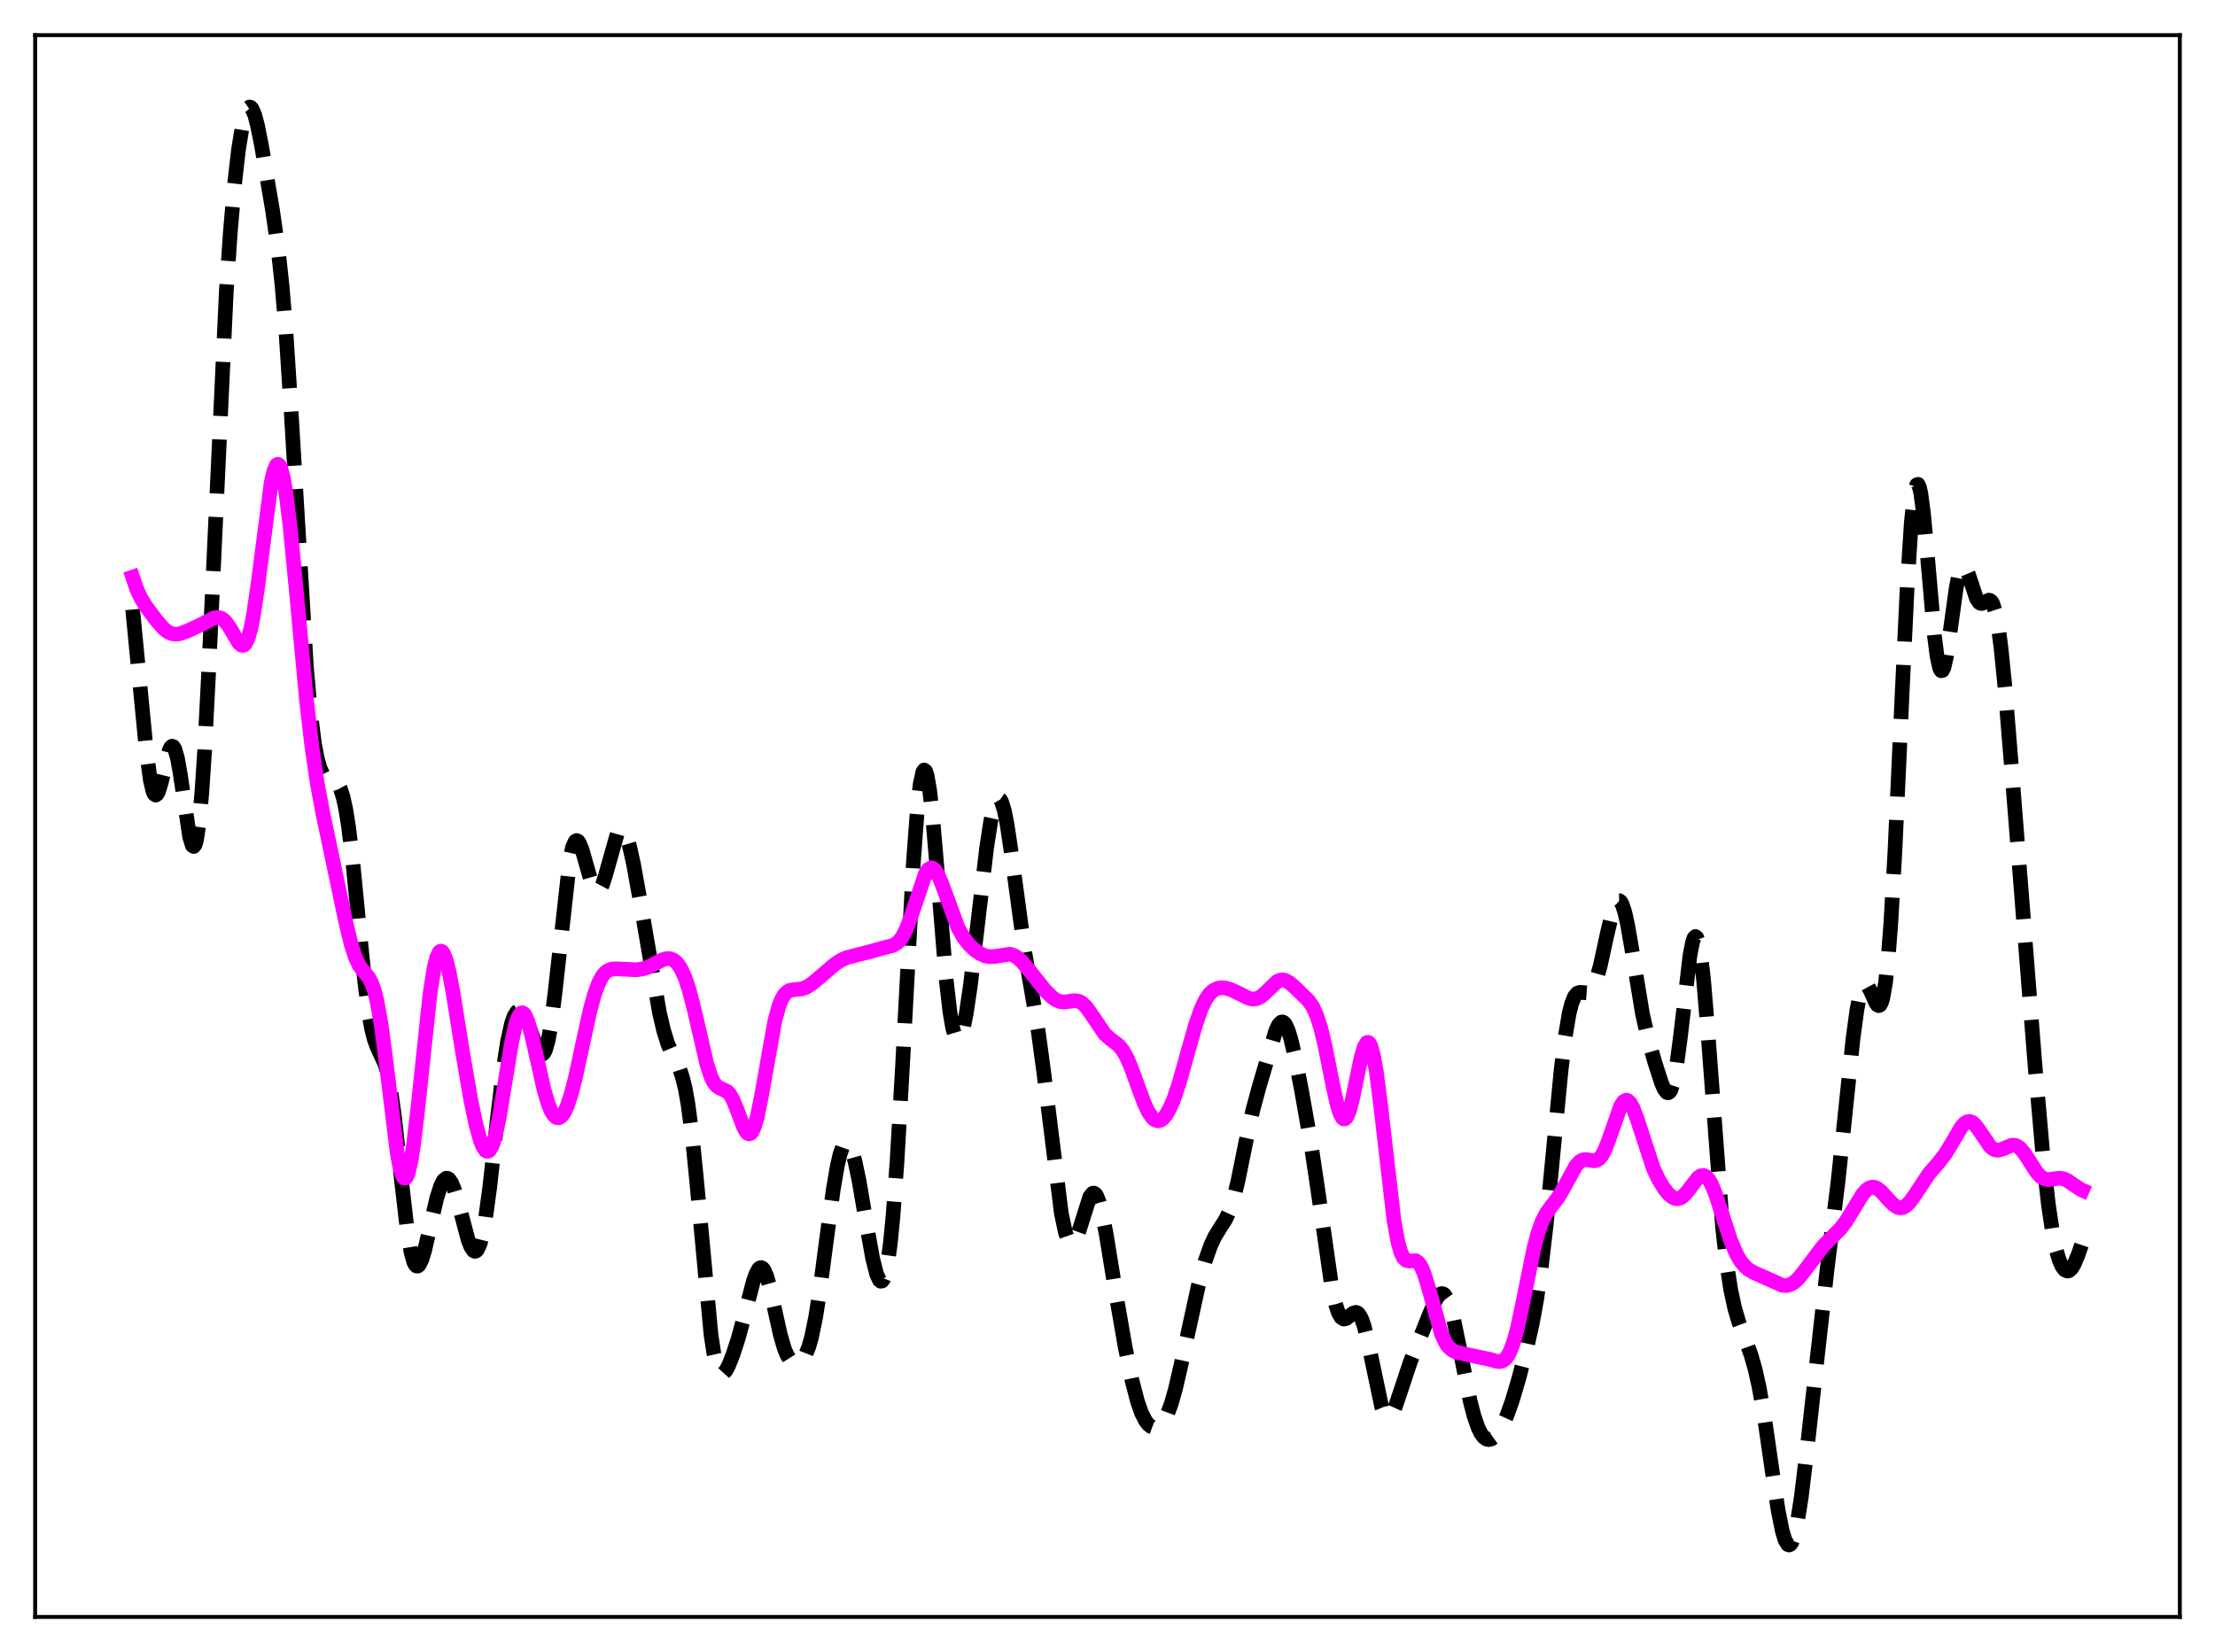 <?xml version="1.0" encoding="utf-8" standalone="no"?>
<!DOCTYPE svg PUBLIC "-//W3C//DTD SVG 1.1//EN"
  "http://www.w3.org/Graphics/SVG/1.1/DTD/svg11.dtd">
<svg xmlns:xlink="http://www.w3.org/1999/xlink" width="453.6pt" height="338.4pt" viewBox="0 0 453.6 338.4" xmlns="http://www.w3.org/2000/svg" version="1.1">
 <defs>
  <style type="text/css">*{stroke-linejoin: round; stroke-linecap: butt}</style>
 </defs>
 <g id="figure_1">
  <g id="patch_1">
   <path d="M 0 338.4 
L 453.6 338.4 
L 453.6 0 
L 0 0 
z
" style="fill: #ffffff"/>
  </g>
  <g id="axes_1">
   <g id="patch_2">
    <path d="M 7.2 331.2 
L 446.4 331.2 
L 446.4 7.2 
L 7.2 7.2 
z
" style="fill: #ffffff"/>
   </g>
   <g id="matplotlib.axis_1"/>
   <g id="matplotlib.axis_2"/>
   <g id="line2d_1">
    <path d="M 27.164 124.848 
L 28.554 139.177 
L 29.944 153.587 
L 30.778 159.774 
L 31.334 162.108 
L 31.612 162.68 
L 31.89 162.861 
L 32.168 162.676 
L 32.446 162.16 
L 33.003 160.347 
L 34.671 153.651 
L 34.949 153.096 
L 35.227 152.849 
L 35.505 152.939 
L 35.783 153.382 
L 36.339 155.299 
L 36.895 158.405 
L 38.842 171.461 
L 39.398 173.213 
L 39.676 173.391 
L 39.954 173.031 
L 40.232 172.096 
L 40.788 168.403 
L 41.344 162.253 
L 41.9 153.792 
L 42.734 137.537 
L 46.349 59.588 
L 47.183 47.359 
L 48.017 37.814 
L 48.851 30.582 
L 49.685 25.48 
L 50.241 23.291 
L 50.797 22.122 
L 51.076 21.927 
L 51.354 21.99 
L 51.632 22.303 
L 52.188 23.628 
L 52.744 25.746 
L 53.578 29.948 
L 55.802 43.02 
L 56.914 50.728 
L 57.749 58.353 
L 58.583 68.351 
L 59.695 85.487 
L 62.753 136.689 
L 63.588 146.045 
L 64.422 152.51 
L 64.978 155.398 
L 65.534 157.357 
L 66.09 158.58 
L 66.646 159.26 
L 67.202 159.581 
L 68.592 160 
L 69.148 160.519 
L 69.705 161.543 
L 70.261 163.265 
L 70.817 165.831 
L 71.373 169.313 
L 72.207 176.168 
L 73.597 190.317 
L 74.709 201.26 
L 75.543 207.644 
L 76.1 210.737 
L 76.656 212.939 
L 77.212 214.441 
L 78.88 218.058 
L 79.436 220.134 
L 79.992 223.053 
L 80.826 229.059 
L 82.217 241.808 
L 83.329 251.39 
L 84.163 256.455 
L 84.719 258.459 
L 84.997 259.029 
L 85.275 259.32 
L 85.553 259.343 
L 85.831 259.118 
L 86.387 258.008 
L 86.943 256.199 
L 88.056 251.401 
L 89.446 245.397 
L 90.28 242.817 
L 90.836 241.769 
L 91.392 241.334 
L 91.67 241.355 
L 91.948 241.534 
L 92.504 242.348 
L 93.06 243.711 
L 93.894 246.535 
L 95.841 253.893 
L 96.397 255.346 
L 96.953 256.178 
L 97.231 256.313 
L 97.509 256.241 
L 97.787 255.949 
L 98.343 254.674 
L 98.899 252.459 
L 99.455 249.341 
L 100.289 243.216 
L 101.958 228.266 
L 103.07 218.965 
L 103.904 213.502 
L 104.738 209.705 
L 105.294 208.123 
L 105.85 207.255 
L 106.128 207.072 
L 106.406 207.042 
L 106.685 207.159 
L 107.241 207.788 
L 107.797 208.867 
L 108.631 211.073 
L 110.021 214.874 
L 110.577 215.768 
L 110.855 215.953 
L 111.133 215.921 
L 111.411 215.647 
L 111.689 215.11 
L 112.245 213.187 
L 112.802 210.109 
L 113.636 203.545 
L 116.694 176.014 
L 117.25 173.534 
L 117.806 172.32 
L 118.084 172.167 
L 118.362 172.292 
L 118.64 172.667 
L 119.197 174.025 
L 120.031 176.977 
L 121.143 180.836 
L 121.699 182.07 
L 121.977 182.423 
L 122.255 182.582 
L 122.533 182.539 
L 122.811 182.297 
L 123.367 181.245 
L 123.923 179.558 
L 126.426 170.687 
L 126.982 169.942 
L 127.26 169.863 
L 127.538 169.984 
L 127.816 170.305 
L 128.372 171.51 
L 128.928 173.38 
L 129.762 177.142 
L 131.152 184.875 
L 135.045 207.419 
L 135.879 210.982 
L 136.713 213.7 
L 137.548 215.677 
L 139.216 219.058 
L 139.772 220.725 
L 140.328 223.018 
L 140.884 226.109 
L 141.718 232.439 
L 142.552 240.698 
L 145.611 273.461 
L 146.167 277.097 
L 146.723 279.578 
L 147.279 280.964 
L 147.557 281.29 
L 147.835 281.403 
L 148.113 281.328 
L 148.669 280.722 
L 149.225 279.67 
L 150.06 277.576 
L 151.172 274.175 
L 152.562 269.051 
L 154.23 262.592 
L 154.786 260.979 
L 155.342 259.946 
L 155.62 259.695 
L 155.899 259.64 
L 156.177 259.785 
L 156.455 260.131 
L 157.011 261.4 
L 157.567 263.331 
L 158.679 268.362 
L 159.791 273.377 
L 160.625 276.238 
L 161.181 277.572 
L 161.737 278.467 
L 162.294 278.985 
L 162.85 279.193 
L 163.406 279.14 
L 163.962 278.834 
L 164.518 278.238 
L 165.074 277.279 
L 165.63 275.866 
L 166.186 273.915 
L 167.02 269.886 
L 167.854 264.598 
L 169.245 254.014 
L 170.635 243.68 
L 171.469 238.825 
L 172.025 236.453 
L 172.581 234.878 
L 173.137 234.143 
L 173.415 234.093 
L 173.693 234.25 
L 173.971 234.608 
L 174.528 235.894 
L 175.084 237.863 
L 175.918 241.839 
L 177.308 249.976 
L 178.698 257.743 
L 179.532 261.026 
L 180.088 262.222 
L 180.366 262.443 
L 180.645 262.38 
L 180.923 262.008 
L 181.201 261.304 
L 181.757 258.821 
L 182.313 254.802 
L 182.869 249.19 
L 183.703 237.884 
L 184.815 218.44 
L 187.04 176.786 
L 187.874 165.577 
L 188.43 160.674 
L 188.986 158.11 
L 189.264 157.729 
L 189.542 157.939 
L 189.82 158.719 
L 190.376 161.852 
L 190.932 166.765 
L 191.766 176.409 
L 193.713 200.192 
L 194.547 207.405 
L 195.103 210.601 
L 195.659 212.434 
L 195.937 212.847 
L 196.215 212.937 
L 196.493 212.716 
L 196.771 212.199 
L 197.327 210.349 
L 197.883 207.539 
L 198.717 201.894 
L 200.108 190.149 
L 202.054 173.594 
L 202.888 168.198 
L 203.444 165.62 
L 204 164.039 
L 204.278 163.659 
L 204.556 163.563 
L 204.834 163.756 
L 205.112 164.236 
L 205.669 166.023 
L 206.225 168.804 
L 207.059 174.382 
L 209.839 194.94 
L 211.508 204.514 
L 212.62 211.292 
L 213.732 219.497 
L 217.346 248.522 
L 218.181 252.464 
L 218.737 254.037 
L 219.015 254.493 
L 219.293 254.729 
L 219.571 254.751 
L 219.849 254.569 
L 220.405 253.654 
L 220.961 252.145 
L 223.185 245.126 
L 223.742 244.437 
L 224.02 244.39 
L 224.298 244.555 
L 224.576 244.934 
L 225.132 246.318 
L 225.688 248.455 
L 226.522 252.734 
L 228.468 264.703 
L 230.415 275.919 
L 231.805 282.693 
L 232.917 286.99 
L 233.751 289.382 
L 234.585 291.031 
L 235.141 291.749 
L 235.697 292.198 
L 236.254 292.403 
L 236.81 292.379 
L 237.366 292.121 
L 237.922 291.613 
L 238.478 290.828 
L 239.034 289.737 
L 239.868 287.494 
L 240.702 284.546 
L 241.814 279.749 
L 245.429 263.228 
L 246.819 258.247 
L 247.931 255.117 
L 248.766 253.319 
L 249.878 251.502 
L 250.99 249.771 
L 251.824 247.983 
L 252.658 245.421 
L 253.492 242.014 
L 255.161 233.775 
L 256.551 227.426 
L 257.941 222.294 
L 261.278 211.061 
L 261.834 209.915 
L 262.39 209.356 
L 262.668 209.331 
L 262.946 209.483 
L 263.224 209.814 
L 263.78 210.993 
L 264.336 212.787 
L 265.17 216.348 
L 266.56 223.485 
L 268.507 234.572 
L 269.897 243.885 
L 272.677 263.293 
L 273.512 267.161 
L 274.068 268.855 
L 274.624 269.837 
L 275.18 270.189 
L 275.736 270.055 
L 276.57 269.384 
L 277.126 268.959 
L 277.682 268.815 
L 277.96 268.908 
L 278.238 269.137 
L 278.794 270.05 
L 279.351 271.604 
L 280.185 275.026 
L 282.965 288.259 
L 283.521 289.608 
L 284.077 290.219 
L 284.355 290.251 
L 284.633 290.112 
L 285.189 289.374 
L 285.746 288.142 
L 286.858 284.838 
L 288.804 278.974 
L 290.472 274.863 
L 292.697 269.29 
L 293.809 266.66 
L 294.365 265.684 
L 294.921 265.093 
L 295.199 264.976 
L 295.477 264.993 
L 295.755 265.153 
L 296.311 265.918 
L 296.867 267.276 
L 297.701 270.319 
L 298.814 275.689 
L 301.038 286.87 
L 301.872 290.086 
L 302.706 292.475 
L 303.262 293.593 
L 303.818 294.347 
L 304.375 294.763 
L 304.931 294.877 
L 305.487 294.722 
L 306.043 294.331 
L 306.877 293.351 
L 307.711 291.935 
L 308.545 290.093 
L 309.657 287.002 
L 311.048 282.316 
L 312.716 275.891 
L 313.828 270.872 
L 314.662 266.289 
L 315.496 260.644 
L 316.609 251.164 
L 317.999 236.76 
L 319.667 219.429 
L 320.501 212.554 
L 321.335 207.603 
L 321.891 205.435 
L 322.448 204.097 
L 323.004 203.441 
L 323.56 203.266 
L 325.228 203.387 
L 325.784 202.975 
L 326.34 202.104 
L 326.896 200.723 
L 327.73 197.746 
L 329.121 191.33 
L 330.233 186.689 
L 330.789 185.179 
L 331.067 184.718 
L 331.345 184.479 
L 331.623 184.475 
L 331.901 184.713 
L 332.179 185.193 
L 332.735 186.851 
L 333.291 189.333 
L 334.125 194.151 
L 336.35 207.636 
L 337.462 212.578 
L 338.852 217.492 
L 340.242 221.802 
L 340.798 223.081 
L 341.355 223.789 
L 341.633 223.848 
L 341.911 223.671 
L 342.189 223.233 
L 342.745 221.501 
L 343.301 218.597 
L 344.135 212.322 
L 346.081 195.703 
L 346.637 192.889 
L 346.915 192.119 
L 347.194 191.829 
L 347.472 192.045 
L 347.75 192.777 
L 348.306 195.774 
L 348.862 200.65 
L 349.696 210.693 
L 352.754 251.383 
L 353.589 258.762 
L 354.423 264.17 
L 355.257 268.028 
L 356.091 270.842 
L 357.481 274.495 
L 358.593 277.568 
L 359.428 280.5 
L 360.262 284.244 
L 361.374 290.626 
L 363.042 302.167 
L 364.154 309.451 
L 364.988 313.613 
L 365.544 315.443 
L 366.101 316.372 
L 366.379 316.473 
L 366.657 316.325 
L 366.935 315.927 
L 367.491 314.39 
L 368.047 311.912 
L 368.881 306.639 
L 369.993 297.426 
L 374.164 259.967 
L 376.388 242.167 
L 377.778 228.964 
L 379.447 212.922 
L 380.281 206.783 
L 380.837 203.935 
L 381.393 202.217 
L 381.671 201.78 
L 381.949 201.607 
L 382.227 201.675 
L 382.505 201.952 
L 383.061 202.978 
L 384.174 205.473 
L 384.452 205.845 
L 384.73 205.99 
L 385.008 205.849 
L 385.286 205.363 
L 385.564 204.479 
L 386.12 201.339 
L 386.676 196.16 
L 387.232 188.845 
L 388.066 174.163 
L 389.456 143.578 
L 390.569 120.08 
L 391.403 107.099 
L 391.959 101.739 
L 392.237 100.158 
L 392.515 99.32 
L 392.793 99.21 
L 393.071 99.797 
L 393.349 101.032 
L 393.905 105.173 
L 394.739 114.242 
L 396.129 130.114 
L 396.686 134.485 
L 397.242 136.942 
L 397.52 137.391 
L 397.798 137.324 
L 398.076 136.768 
L 398.632 134.376 
L 399.466 128.649 
L 400.578 120.575 
L 401.134 117.73 
L 401.69 116.166 
L 401.968 115.889 
L 402.246 115.927 
L 402.524 116.248 
L 403.081 117.547 
L 404.749 122.587 
L 405.305 123.417 
L 405.583 123.589 
L 405.861 123.617 
L 406.417 123.371 
L 407.251 122.932 
L 407.529 122.977 
L 407.807 123.203 
L 408.085 123.654 
L 408.641 125.371 
L 409.198 128.307 
L 409.754 132.479 
L 410.588 140.75 
L 411.978 157.786 
L 416.705 217.793 
L 418.373 236.834 
L 419.485 246.769 
L 420.319 252.324 
L 421.154 256.28 
L 421.71 258.117 
L 422.266 259.381 
L 422.822 260.12 
L 423.378 260.363 
L 423.656 260.304 
L 424.212 259.839 
L 424.768 258.939 
L 425.602 256.926 
L 426.436 254.496 
L 426.436 254.496 
" clip-path="url(#p95d6b81c4d)" style="fill: none; stroke-dasharray: 11.1,4.8; stroke-dashoffset: 0; stroke: #000000; stroke-width: 3"/>
   </g>
   <g id="line2d_2">
    <path d="M 27.164 118.198 
L 27.998 120.652 
L 28.832 122.466 
L 29.944 124.271 
L 32.168 127.239 
L 33.559 128.795 
L 34.393 129.447 
L 35.227 129.821 
L 36.061 129.918 
L 36.895 129.791 
L 38.285 129.289 
L 41.066 127.987 
L 43.846 126.579 
L 44.68 126.472 
L 45.237 126.611 
L 45.793 126.962 
L 46.349 127.541 
L 47.183 128.793 
L 48.851 131.63 
L 49.407 132.138 
L 49.685 132.207 
L 49.963 132.124 
L 50.241 131.867 
L 50.797 130.766 
L 51.354 128.814 
L 51.91 125.994 
L 52.744 120.326 
L 55.524 98.919 
L 56.08 96.474 
L 56.636 95.229 
L 56.914 95.095 
L 57.193 95.295 
L 57.471 95.831 
L 58.027 97.883 
L 58.583 101.153 
L 59.417 107.968 
L 60.529 119.427 
L 62.753 143.273 
L 63.866 152.903 
L 64.978 160.474 
L 66.09 166.476 
L 70.817 188.899 
L 71.929 193.485 
L 72.763 196.065 
L 73.597 197.815 
L 74.431 198.934 
L 75.543 200.286 
L 76.1 201.34 
L 76.656 202.904 
L 77.212 205.125 
L 78.046 209.837 
L 78.88 216.074 
L 81.382 236.464 
L 81.939 239.339 
L 82.495 241.01 
L 82.773 241.345 
L 83.051 241.331 
L 83.329 240.967 
L 83.607 240.257 
L 84.163 237.845 
L 84.719 234.249 
L 85.553 227.165 
L 88.056 203.598 
L 88.89 198.305 
L 89.446 196.075 
L 90.002 194.96 
L 90.28 194.816 
L 90.558 194.937 
L 90.836 195.311 
L 91.392 196.75 
L 91.948 198.97 
L 92.782 203.36 
L 94.729 215.535 
L 96.397 225.236 
L 97.509 230.515 
L 98.343 233.518 
L 98.899 234.906 
L 99.455 235.695 
L 99.733 235.837 
L 100.011 235.8 
L 100.289 235.577 
L 100.846 234.562 
L 101.402 232.802 
L 102.236 228.919 
L 103.348 222.193 
L 104.738 213.696 
L 105.572 209.906 
L 106.128 208.292 
L 106.685 207.513 
L 106.963 207.445 
L 107.241 207.584 
L 107.519 207.924 
L 108.075 209.151 
L 108.631 210.989 
L 109.743 215.804 
L 111.411 223.233 
L 112.245 226.055 
L 112.802 227.436 
L 113.358 228.383 
L 113.914 228.89 
L 114.47 228.959 
L 115.026 228.597 
L 115.582 227.814 
L 116.138 226.622 
L 116.972 224.118 
L 117.806 220.875 
L 119.197 214.446 
L 120.865 206.844 
L 121.699 203.79 
L 122.533 201.47 
L 123.367 199.9 
L 123.923 199.227 
L 124.479 198.798 
L 125.314 198.494 
L 126.426 198.452 
L 130.318 198.652 
L 131.709 198.451 
L 132.821 198.066 
L 134.489 197.176 
L 135.879 196.505 
L 136.713 196.339 
L 137.269 196.39 
L 137.826 196.601 
L 138.382 197.003 
L 138.938 197.624 
L 139.494 198.497 
L 140.328 200.339 
L 141.162 202.875 
L 142.274 207.253 
L 144.777 218.092 
L 145.611 220.586 
L 146.167 221.705 
L 146.723 222.415 
L 147.279 222.808 
L 148.947 223.582 
L 149.503 224.211 
L 150.06 225.178 
L 150.894 227.196 
L 152.284 230.896 
L 152.84 231.88 
L 153.118 232.158 
L 153.396 232.265 
L 153.674 232.186 
L 153.952 231.91 
L 154.508 230.751 
L 155.064 228.818 
L 155.899 224.729 
L 158.679 209.093 
L 159.513 206.059 
L 160.069 204.668 
L 160.625 203.731 
L 161.181 203.163 
L 161.737 202.868 
L 162.572 202.72 
L 164.24 202.546 
L 165.074 202.243 
L 166.186 201.566 
L 167.854 200.18 
L 170.913 197.537 
L 172.303 196.638 
L 173.415 196.147 
L 175.084 195.705 
L 177.864 195.015 
L 180.923 194.16 
L 182.869 193.664 
L 183.703 193.16 
L 184.259 192.609 
L 184.815 191.833 
L 185.649 190.184 
L 186.483 187.961 
L 189.542 178.898 
L 190.098 178.085 
L 190.654 177.76 
L 190.932 177.788 
L 191.488 178.214 
L 192.044 179.087 
L 192.879 181.042 
L 196.215 190.07 
L 197.327 192.026 
L 198.439 193.452 
L 199.552 194.519 
L 200.664 195.309 
L 201.776 195.808 
L 202.61 195.968 
L 203.722 195.914 
L 206.781 195.447 
L 207.615 195.691 
L 208.449 196.208 
L 209.283 196.979 
L 210.673 198.64 
L 214.01 202.845 
L 215.4 204.225 
L 216.234 204.812 
L 217.068 205.157 
L 217.903 205.252 
L 219.015 205.109 
L 220.127 204.969 
L 220.961 205.112 
L 221.517 205.403 
L 222.351 206.169 
L 223.185 207.287 
L 226.244 211.821 
L 227.356 212.801 
L 229.024 214.073 
L 229.858 215.06 
L 230.693 216.486 
L 231.527 218.372 
L 232.917 222.194 
L 234.307 225.951 
L 235.141 227.725 
L 235.975 228.941 
L 236.532 229.403 
L 237.088 229.578 
L 237.644 229.468 
L 238.2 229.082 
L 238.756 228.43 
L 239.59 226.978 
L 240.424 224.999 
L 241.536 221.651 
L 243.205 215.668 
L 244.873 209.791 
L 245.985 206.649 
L 246.819 204.884 
L 247.653 203.638 
L 248.488 202.855 
L 249.322 202.445 
L 250.156 202.317 
L 250.99 202.393 
L 252.102 202.72 
L 253.492 203.373 
L 255.717 204.476 
L 256.551 204.651 
L 257.385 204.555 
L 258.219 204.14 
L 259.053 203.435 
L 261.556 201.024 
L 262.112 200.775 
L 262.668 200.709 
L 263.224 200.824 
L 264.058 201.287 
L 265.17 202.233 
L 267.951 204.942 
L 268.785 206.149 
L 269.619 207.934 
L 270.453 210.512 
L 271.287 213.942 
L 272.955 222.312 
L 273.79 226.078 
L 274.346 227.921 
L 274.902 228.996 
L 275.18 229.201 
L 275.458 229.172 
L 275.736 228.907 
L 276.292 227.695 
L 276.848 225.691 
L 277.96 220.302 
L 278.794 216.387 
L 279.351 214.507 
L 279.907 213.563 
L 280.185 213.509 
L 280.463 213.756 
L 280.741 214.311 
L 281.297 216.34 
L 281.853 219.508 
L 282.687 225.957 
L 285.468 250.001 
L 286.302 254.528 
L 286.858 256.475 
L 287.414 257.641 
L 287.97 258.175 
L 288.526 258.285 
L 289.916 258.231 
L 290.472 258.615 
L 291.028 259.428 
L 291.585 260.698 
L 292.419 263.346 
L 295.199 273.237 
L 296.033 275.043 
L 296.589 275.851 
L 297.423 276.596 
L 298.258 276.977 
L 299.926 277.355 
L 305.209 278.47 
L 306.599 278.874 
L 307.155 278.902 
L 307.711 278.754 
L 308.267 278.353 
L 308.823 277.626 
L 309.379 276.517 
L 309.935 274.993 
L 310.77 271.944 
L 311.882 266.751 
L 314.106 255.785 
L 314.94 252.619 
L 315.774 250.253 
L 316.609 248.596 
L 317.721 247.057 
L 319.111 245.237 
L 320.223 243.349 
L 322.726 238.778 
L 323.56 237.899 
L 324.116 237.602 
L 324.672 237.513 
L 325.506 237.632 
L 326.34 237.772 
L 326.896 237.697 
L 327.452 237.373 
L 328.008 236.73 
L 328.564 235.737 
L 329.399 233.647 
L 331.901 226.502 
L 332.457 225.668 
L 333.013 225.355 
L 333.291 225.405 
L 333.847 225.91 
L 334.403 226.908 
L 335.238 229.115 
L 338.574 239.307 
L 339.686 241.656 
L 340.798 243.467 
L 341.633 244.505 
L 342.467 245.223 
L 343.023 245.483 
L 343.579 245.54 
L 344.135 245.381 
L 344.691 245.008 
L 345.525 244.105 
L 347.75 241.212 
L 348.306 240.84 
L 348.862 240.767 
L 349.418 241.039 
L 349.974 241.675 
L 350.53 242.661 
L 351.364 244.701 
L 352.754 248.998 
L 354.423 254.093 
L 355.535 256.733 
L 356.369 258.201 
L 357.203 259.266 
L 358.037 260.007 
L 359.149 260.665 
L 364.988 263.273 
L 365.823 263.327 
L 366.657 263.11 
L 367.491 262.6 
L 368.325 261.815 
L 369.437 260.445 
L 373.33 255.266 
L 374.998 253.598 
L 376.944 251.621 
L 378.057 250.148 
L 379.447 247.881 
L 381.393 244.69 
L 382.227 243.739 
L 382.783 243.343 
L 383.339 243.162 
L 383.895 243.198 
L 384.452 243.436 
L 385.286 244.106 
L 386.676 245.661 
L 387.788 246.797 
L 388.622 247.309 
L 389.178 247.419 
L 389.734 247.32 
L 390.291 247.012 
L 391.125 246.195 
L 392.237 244.626 
L 395.017 240.43 
L 396.964 238.184 
L 398.354 236.389 
L 399.466 234.576 
L 401.69 230.791 
L 402.246 230.164 
L 402.803 229.79 
L 403.359 229.703 
L 403.915 229.912 
L 404.471 230.393 
L 405.305 231.506 
L 407.529 234.799 
L 408.085 235.282 
L 408.641 235.548 
L 409.198 235.605 
L 410.032 235.385 
L 411.978 234.574 
L 412.534 234.572 
L 413.09 234.759 
L 413.646 235.152 
L 414.48 236.099 
L 415.593 237.815 
L 416.983 239.986 
L 417.817 240.933 
L 418.651 241.476 
L 419.485 241.634 
L 420.597 241.483 
L 421.71 241.332 
L 422.544 241.441 
L 423.378 241.799 
L 424.768 242.765 
L 426.158 243.668 
L 426.436 243.794 
L 426.436 243.794 
" clip-path="url(#p95d6b81c4d)" style="fill: none; stroke: #ff00ff; stroke-width: 3; stroke-linecap: square"/>
   </g>
   <g id="patch_3">
    <path d="M 7.2 331.2 
L 7.2 7.2 
" style="fill: none; stroke: #000000; stroke-width: 0.8; stroke-linejoin: miter; stroke-linecap: square"/>
   </g>
   <g id="patch_4">
    <path d="M 446.4 331.2 
L 446.4 7.2 
" style="fill: none; stroke: #000000; stroke-width: 0.8; stroke-linejoin: miter; stroke-linecap: square"/>
   </g>
   <g id="patch_5">
    <path d="M 7.2 331.2 
L 446.4 331.2 
" style="fill: none; stroke: #000000; stroke-width: 0.8; stroke-linejoin: miter; stroke-linecap: square"/>
   </g>
   <g id="patch_6">
    <path d="M 7.2 7.2 
L 446.4 7.2 
" style="fill: none; stroke: #000000; stroke-width: 0.8; stroke-linejoin: miter; stroke-linecap: square"/>
   </g>
  </g>
 </g>
 <defs>
  <clipPath id="p95d6b81c4d">
   <rect x="7.2" y="7.2" width="439.2" height="324"/>
  </clipPath>
 </defs>
</svg>

